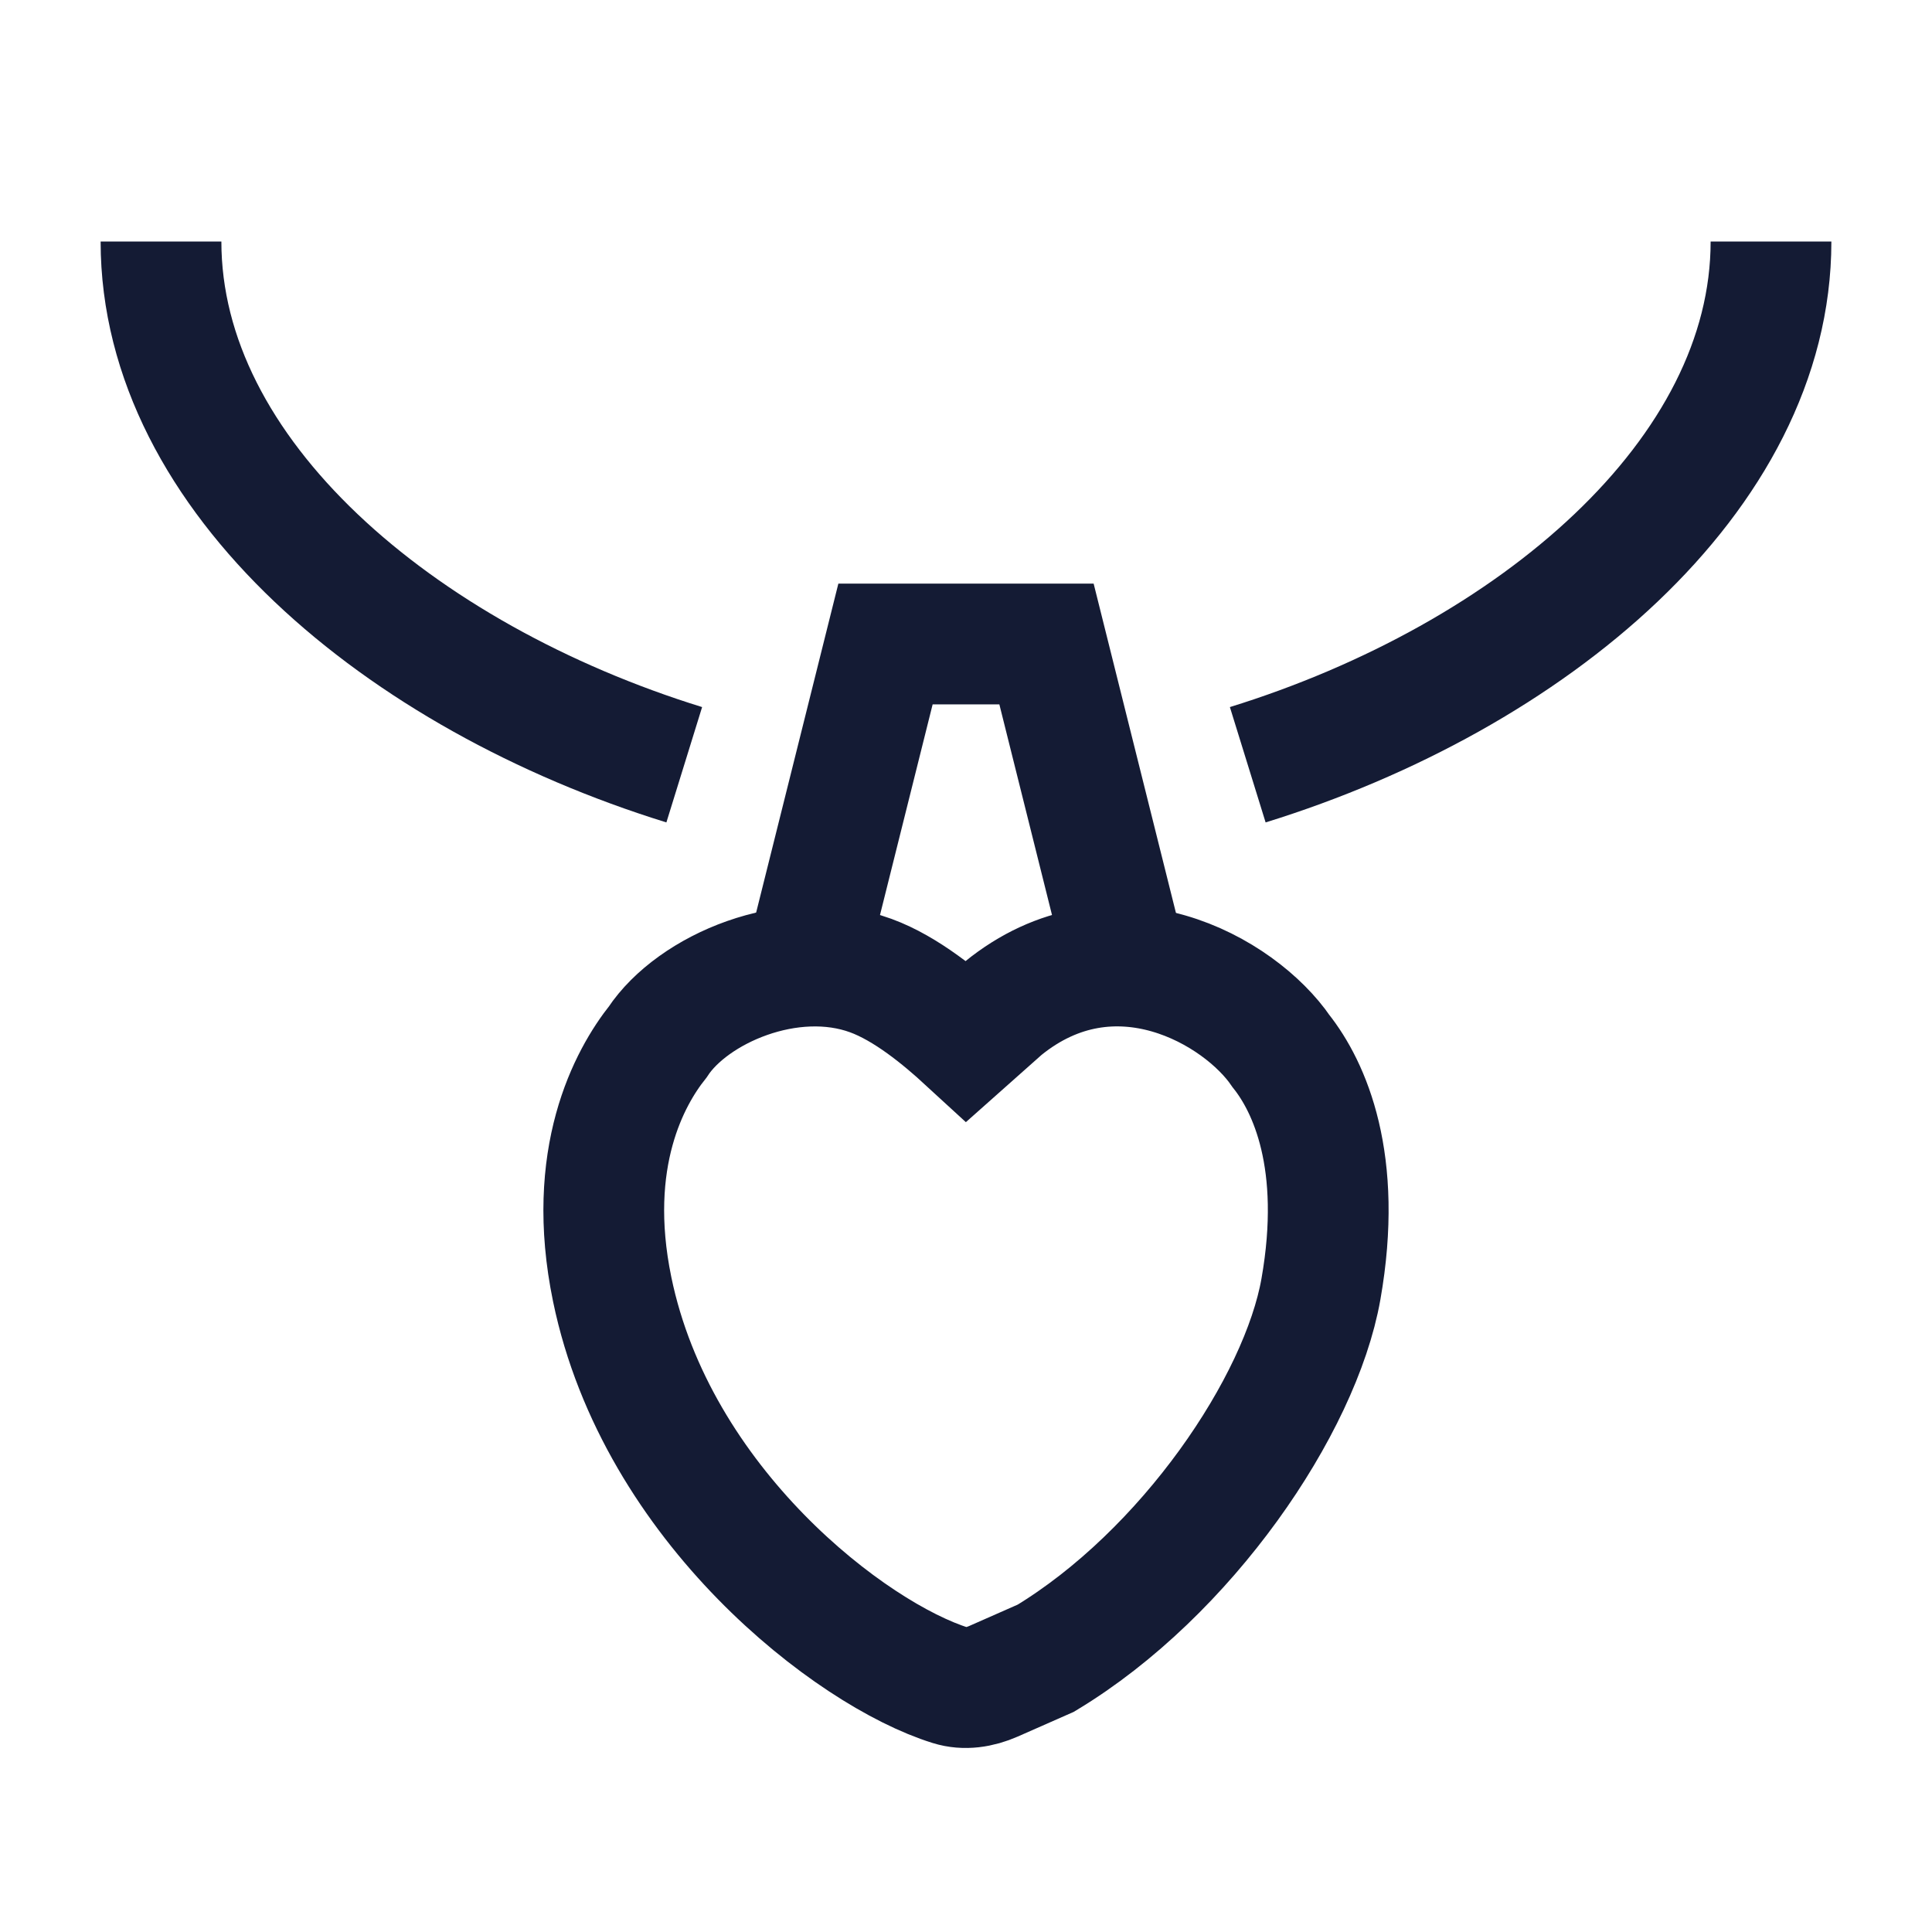 <svg width="24" height="24" viewBox="0 0 24 24" fill="none" xmlns="http://www.w3.org/2000/svg">
<path d="M10 12.001L11 8H13L14 12.001" stroke="#141B34" stroke-width="1.5"/>
<path d="M22 3C22 5.908 19.032 8.406 15.5 9.5M2 3C2 5.908 4.968 8.406 8.5 9.5" stroke="#141B34" stroke-width="1.5" stroke-linejoin="round"/>
<path d="M15.914 13.059C16.264 13.5 16.689 14.427 16.409 16.014C16.154 17.459 14.739 19.544 12.991 20.599L12.34 20.886C12.171 20.96 11.984 20.991 11.808 20.936C10.576 20.554 8.159 18.699 7.605 16.017C7.268 14.383 7.821 13.383 8.171 12.943C8.601 12.291 9.817 11.754 10.817 12.119C11.258 12.28 11.697 12.644 12.007 12.929L12.456 12.53C13.842 11.402 15.407 12.314 15.914 13.059Z" stroke="#141B34" stroke-width="1.5"/>
</svg>
